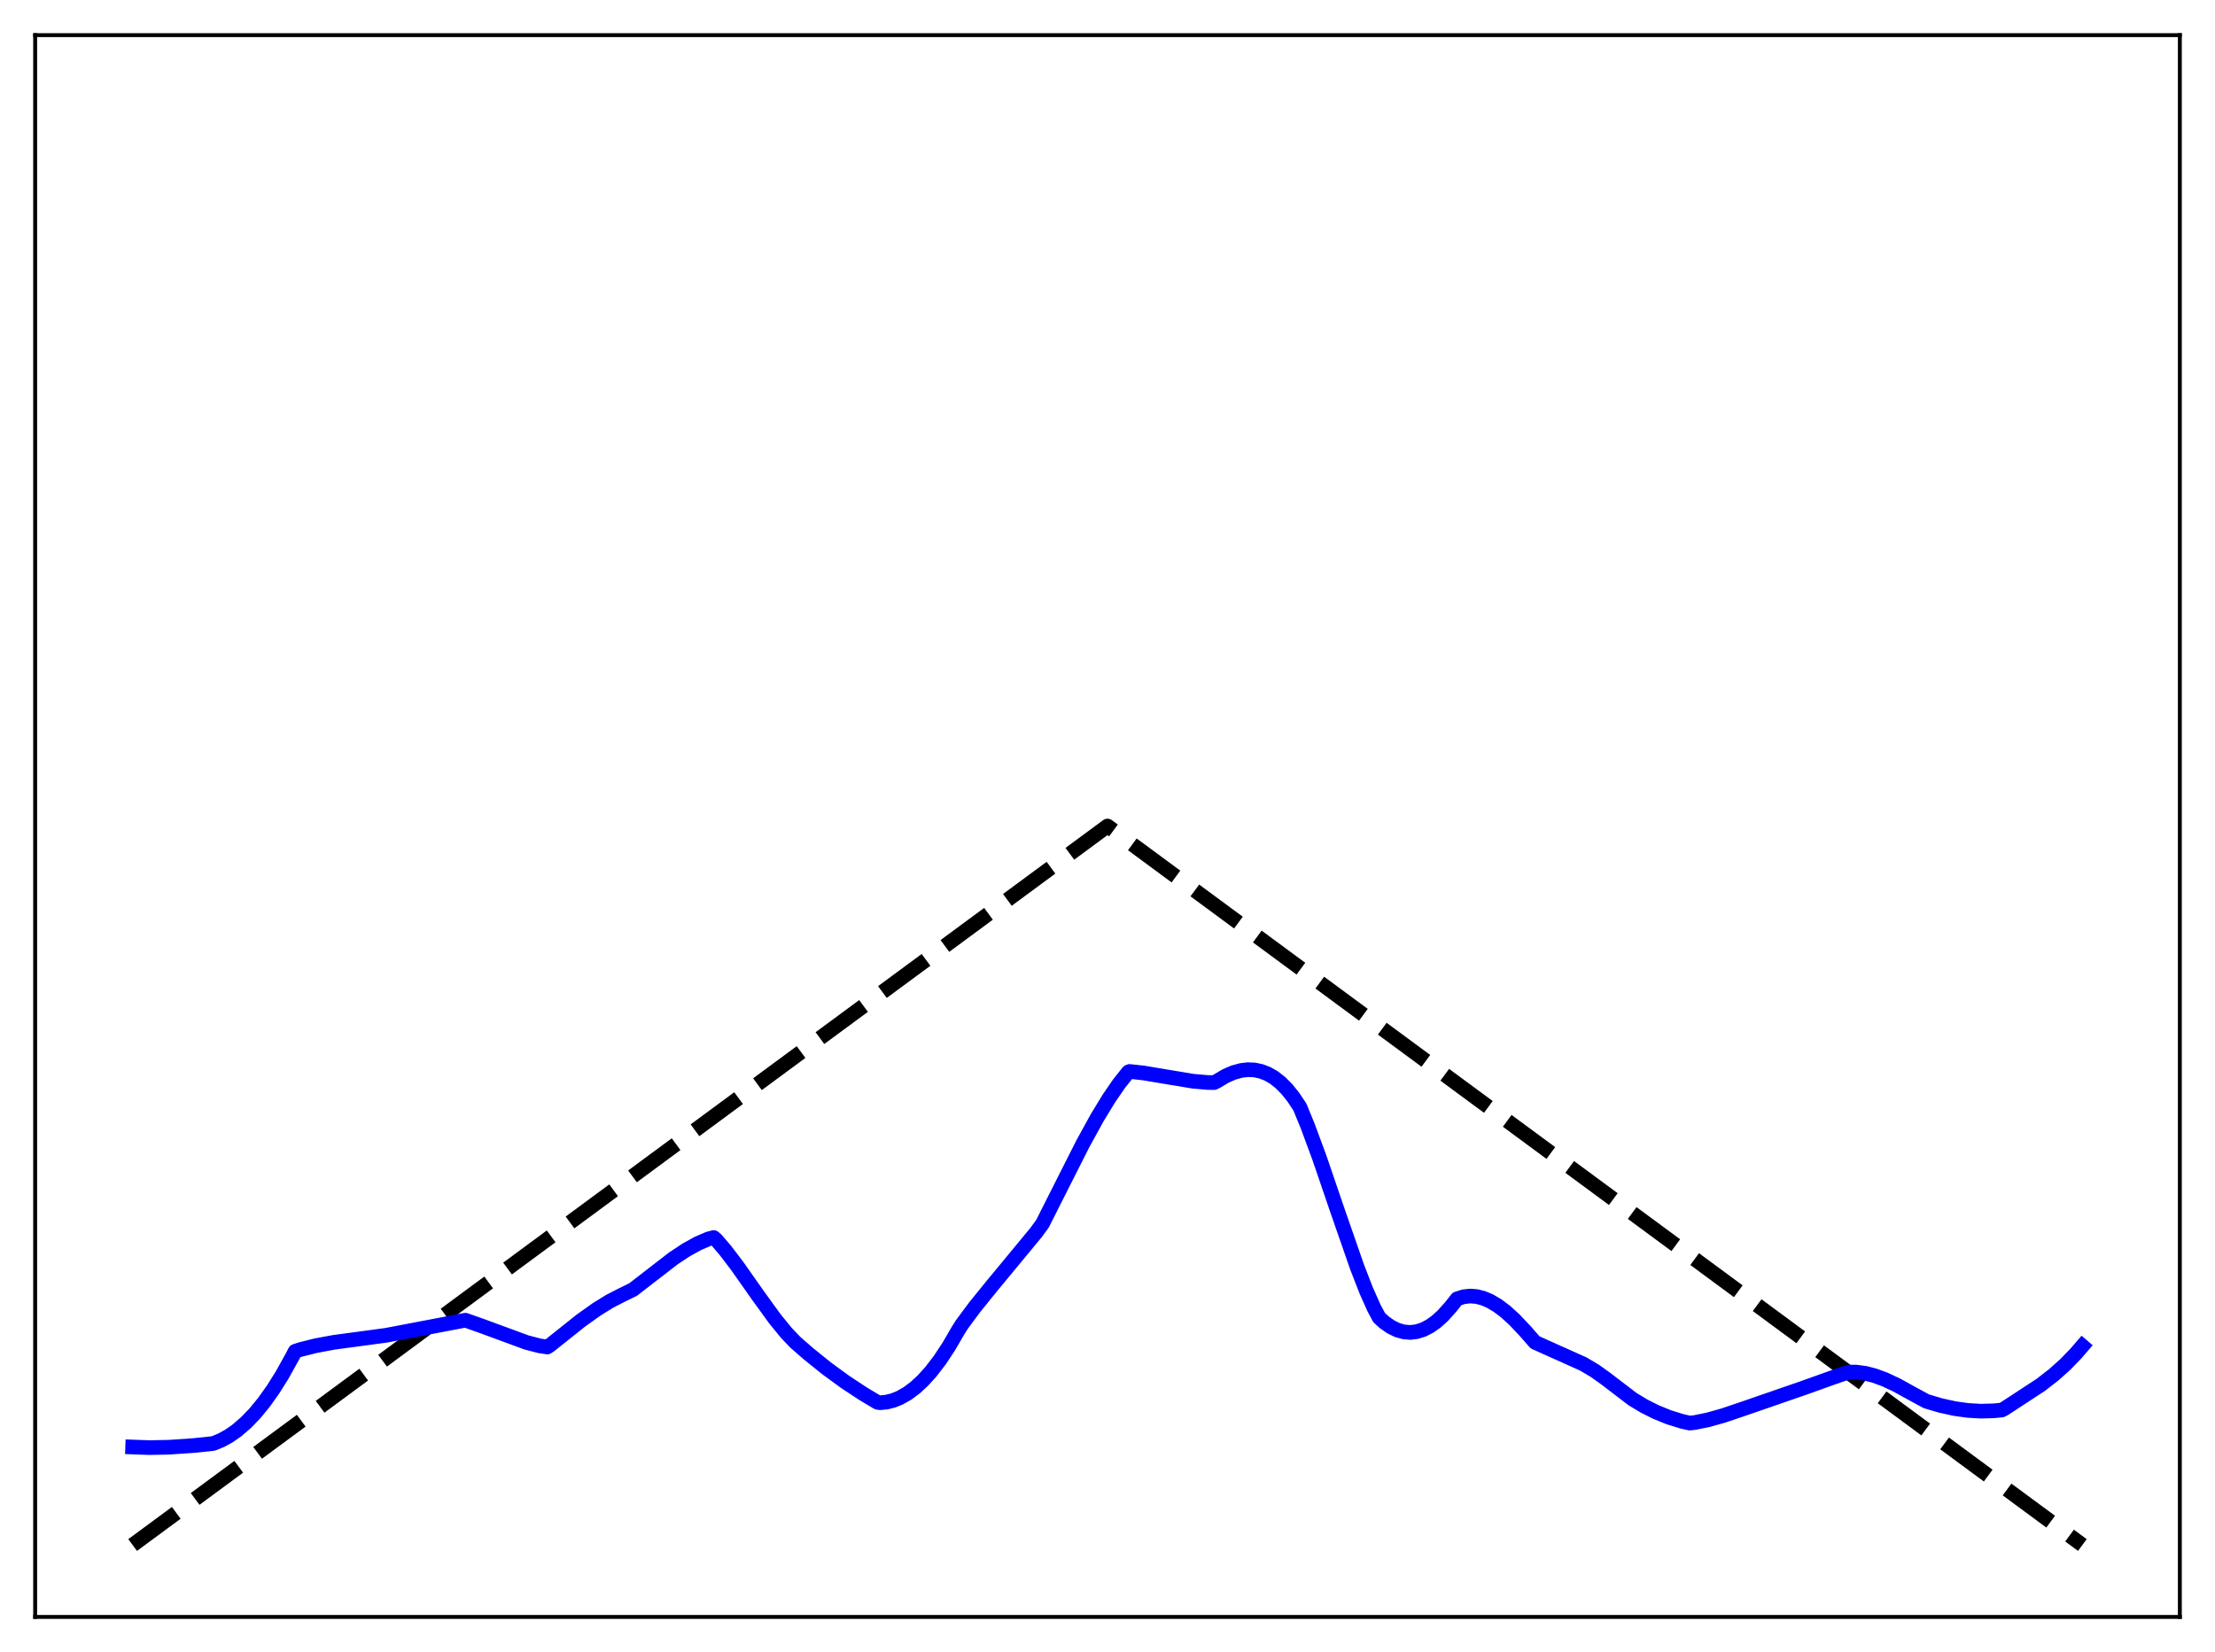 <?xml version="1.0" encoding="utf-8" standalone="no"?>
<!DOCTYPE svg PUBLIC "-//W3C//DTD SVG 1.1//EN"
  "http://www.w3.org/Graphics/SVG/1.1/DTD/svg11.dtd">
<svg xmlns:xlink="http://www.w3.org/1999/xlink" width="453.6pt" height="338.4pt" viewBox="0 0 453.6 338.4" xmlns="http://www.w3.org/2000/svg" version="1.1">
 <defs>
  <style type="text/css">*{stroke-linejoin: round; stroke-linecap: butt}</style>
 </defs>
 <g id="figure_1">
  <g id="patch_1">
   <path d="M 0 338.4 
L 453.6 338.4 
L 453.6 0 
L 0 0 
z
" style="fill: #ffffff"/>
  </g>
  <g id="axes_1">
   <g id="patch_2">
    <path d="M 7.2 331.2 
L 446.4 331.2 
L 446.4 7.2 
L 7.2 7.2 
z
" style="fill: #ffffff"/>
   </g>
   <g id="matplotlib.axis_1"/>
   <g id="matplotlib.axis_2"/>
   <g id="line2d_1">
    <path d="M 27.164 316.473 
L 226.8 169.2 
L 426.436 316.473 
L 426.436 316.473 
" clip-path="url(#p24024c6872)" style="fill: none; stroke-dasharray: 11.1,4.8; stroke-dashoffset: 0; stroke: #000000; stroke-width: 3"/>
   </g>
   <g id="line2d_2">
    <path d="M 27.164 296.397 
L 30.624 296.521 
L 34.617 296.44 
L 39.674 296.094 
L 43.667 295.674 
L 45.264 295.028 
L 46.861 294.154 
L 48.458 293.045 
L 50.321 291.448 
L 52.185 289.519 
L 54.048 287.249 
L 55.911 284.633 
L 57.775 281.664 
L 59.904 277.829 
L 60.436 276.794 
L 61.501 276.437 
L 64.695 275.634 
L 68.422 274.947 
L 73.479 274.27 
L 79.069 273.513 
L 95.306 270.423 
L 98.767 271.645 
L 107.817 274.978 
L 110.479 275.671 
L 112.076 275.911 
L 112.608 275.559 
L 118.996 270.471 
L 122.191 268.196 
L 124.852 266.548 
L 127.248 265.318 
L 129.644 264.144 
L 137.895 257.76 
L 140.557 256.004 
L 142.953 254.681 
L 145.082 253.768 
L 146.147 253.49 
L 146.679 253.944 
L 148.543 256.121 
L 150.938 259.268 
L 155.197 265.321 
L 158.657 270.099 
L 161.053 273.04 
L 162.916 274.987 
L 165.578 277.305 
L 169.305 280.304 
L 173.031 283.031 
L 176.758 285.491 
L 179.686 287.239 
L 180.218 287.329 
L 181.549 287.199 
L 182.88 286.87 
L 184.211 286.34 
L 185.808 285.44 
L 187.405 284.253 
L 189.002 282.777 
L 190.599 281.013 
L 192.463 278.588 
L 194.326 275.765 
L 196.189 272.554 
L 196.988 271.29 
L 199.649 267.699 
L 203.11 263.427 
L 212.16 252.475 
L 213.491 250.655 
L 215.354 246.956 
L 221.743 234.299 
L 224.671 228.974 
L 227.066 225.033 
L 229.196 221.928 
L 231.059 219.59 
L 231.325 219.468 
L 234.253 219.791 
L 238.512 220.51 
L 244.368 221.477 
L 247.296 221.728 
L 248.627 221.752 
L 249.159 221.486 
L 251.023 220.384 
L 252.62 219.691 
L 254.217 219.257 
L 255.548 219.108 
L 256.879 219.164 
L 258.209 219.438 
L 259.54 219.944 
L 260.871 220.704 
L 262.202 221.746 
L 263.533 223.086 
L 264.864 224.747 
L 266.195 226.751 
L 267.792 230.634 
L 270.188 237.118 
L 273.914 248.028 
L 277.907 259.514 
L 279.77 264.31 
L 281.367 267.901 
L 282.432 269.892 
L 283.497 270.866 
L 284.828 271.794 
L 286.159 272.445 
L 287.489 272.821 
L 288.82 272.926 
L 290.151 272.763 
L 291.482 272.335 
L 292.813 271.646 
L 294.144 270.701 
L 295.475 269.498 
L 297.072 267.717 
L 298.403 266.037 
L 299.734 265.621 
L 301.065 265.472 
L 302.396 265.576 
L 303.727 265.915 
L 305.057 266.474 
L 306.655 267.408 
L 308.252 268.604 
L 310.115 270.293 
L 312.244 272.545 
L 314.374 274.969 
L 324.223 279.387 
L 326.618 280.806 
L 328.748 282.326 
L 334.337 286.599 
L 336.733 288.037 
L 339.129 289.241 
L 341.791 290.319 
L 344.452 291.142 
L 346.049 291.5 
L 347.114 291.373 
L 349.776 290.831 
L 352.97 289.934 
L 357.495 288.398 
L 369.207 284.347 
L 375.596 282.061 
L 378.524 281.05 
L 380.121 281.052 
L 381.984 281.298 
L 383.847 281.776 
L 385.977 282.559 
L 388.372 283.68 
L 391.567 285.443 
L 394.495 287.031 
L 397.423 287.899 
L 400.351 288.538 
L 403.012 288.906 
L 405.674 289.058 
L 408.336 288.982 
L 409.933 288.821 
L 410.465 288.547 
L 417.919 283.668 
L 420.58 281.604 
L 422.976 279.457 
L 425.105 277.255 
L 426.436 275.713 
L 426.436 275.713 
" clip-path="url(#p24024c6872)" style="fill: none; stroke: #0000ff; stroke-width: 3; stroke-linecap: square"/>
   </g>
   <g id="patch_3">
    <path d="M 7.2 331.2 
L 7.2 7.2 
" style="fill: none; stroke: #000000; stroke-width: 0.8; stroke-linejoin: miter; stroke-linecap: square"/>
   </g>
   <g id="patch_4">
    <path d="M 446.4 331.2 
L 446.4 7.2 
" style="fill: none; stroke: #000000; stroke-width: 0.8; stroke-linejoin: miter; stroke-linecap: square"/>
   </g>
   <g id="patch_5">
    <path d="M 7.2 331.2 
L 446.4 331.2 
" style="fill: none; stroke: #000000; stroke-width: 0.8; stroke-linejoin: miter; stroke-linecap: square"/>
   </g>
   <g id="patch_6">
    <path d="M 7.2 7.2 
L 446.4 7.2 
" style="fill: none; stroke: #000000; stroke-width: 0.8; stroke-linejoin: miter; stroke-linecap: square"/>
   </g>
  </g>
 </g>
 <defs>
  <clipPath id="p24024c6872">
   <rect x="7.2" y="7.2" width="439.2" height="324"/>
  </clipPath>
 </defs>
</svg>
